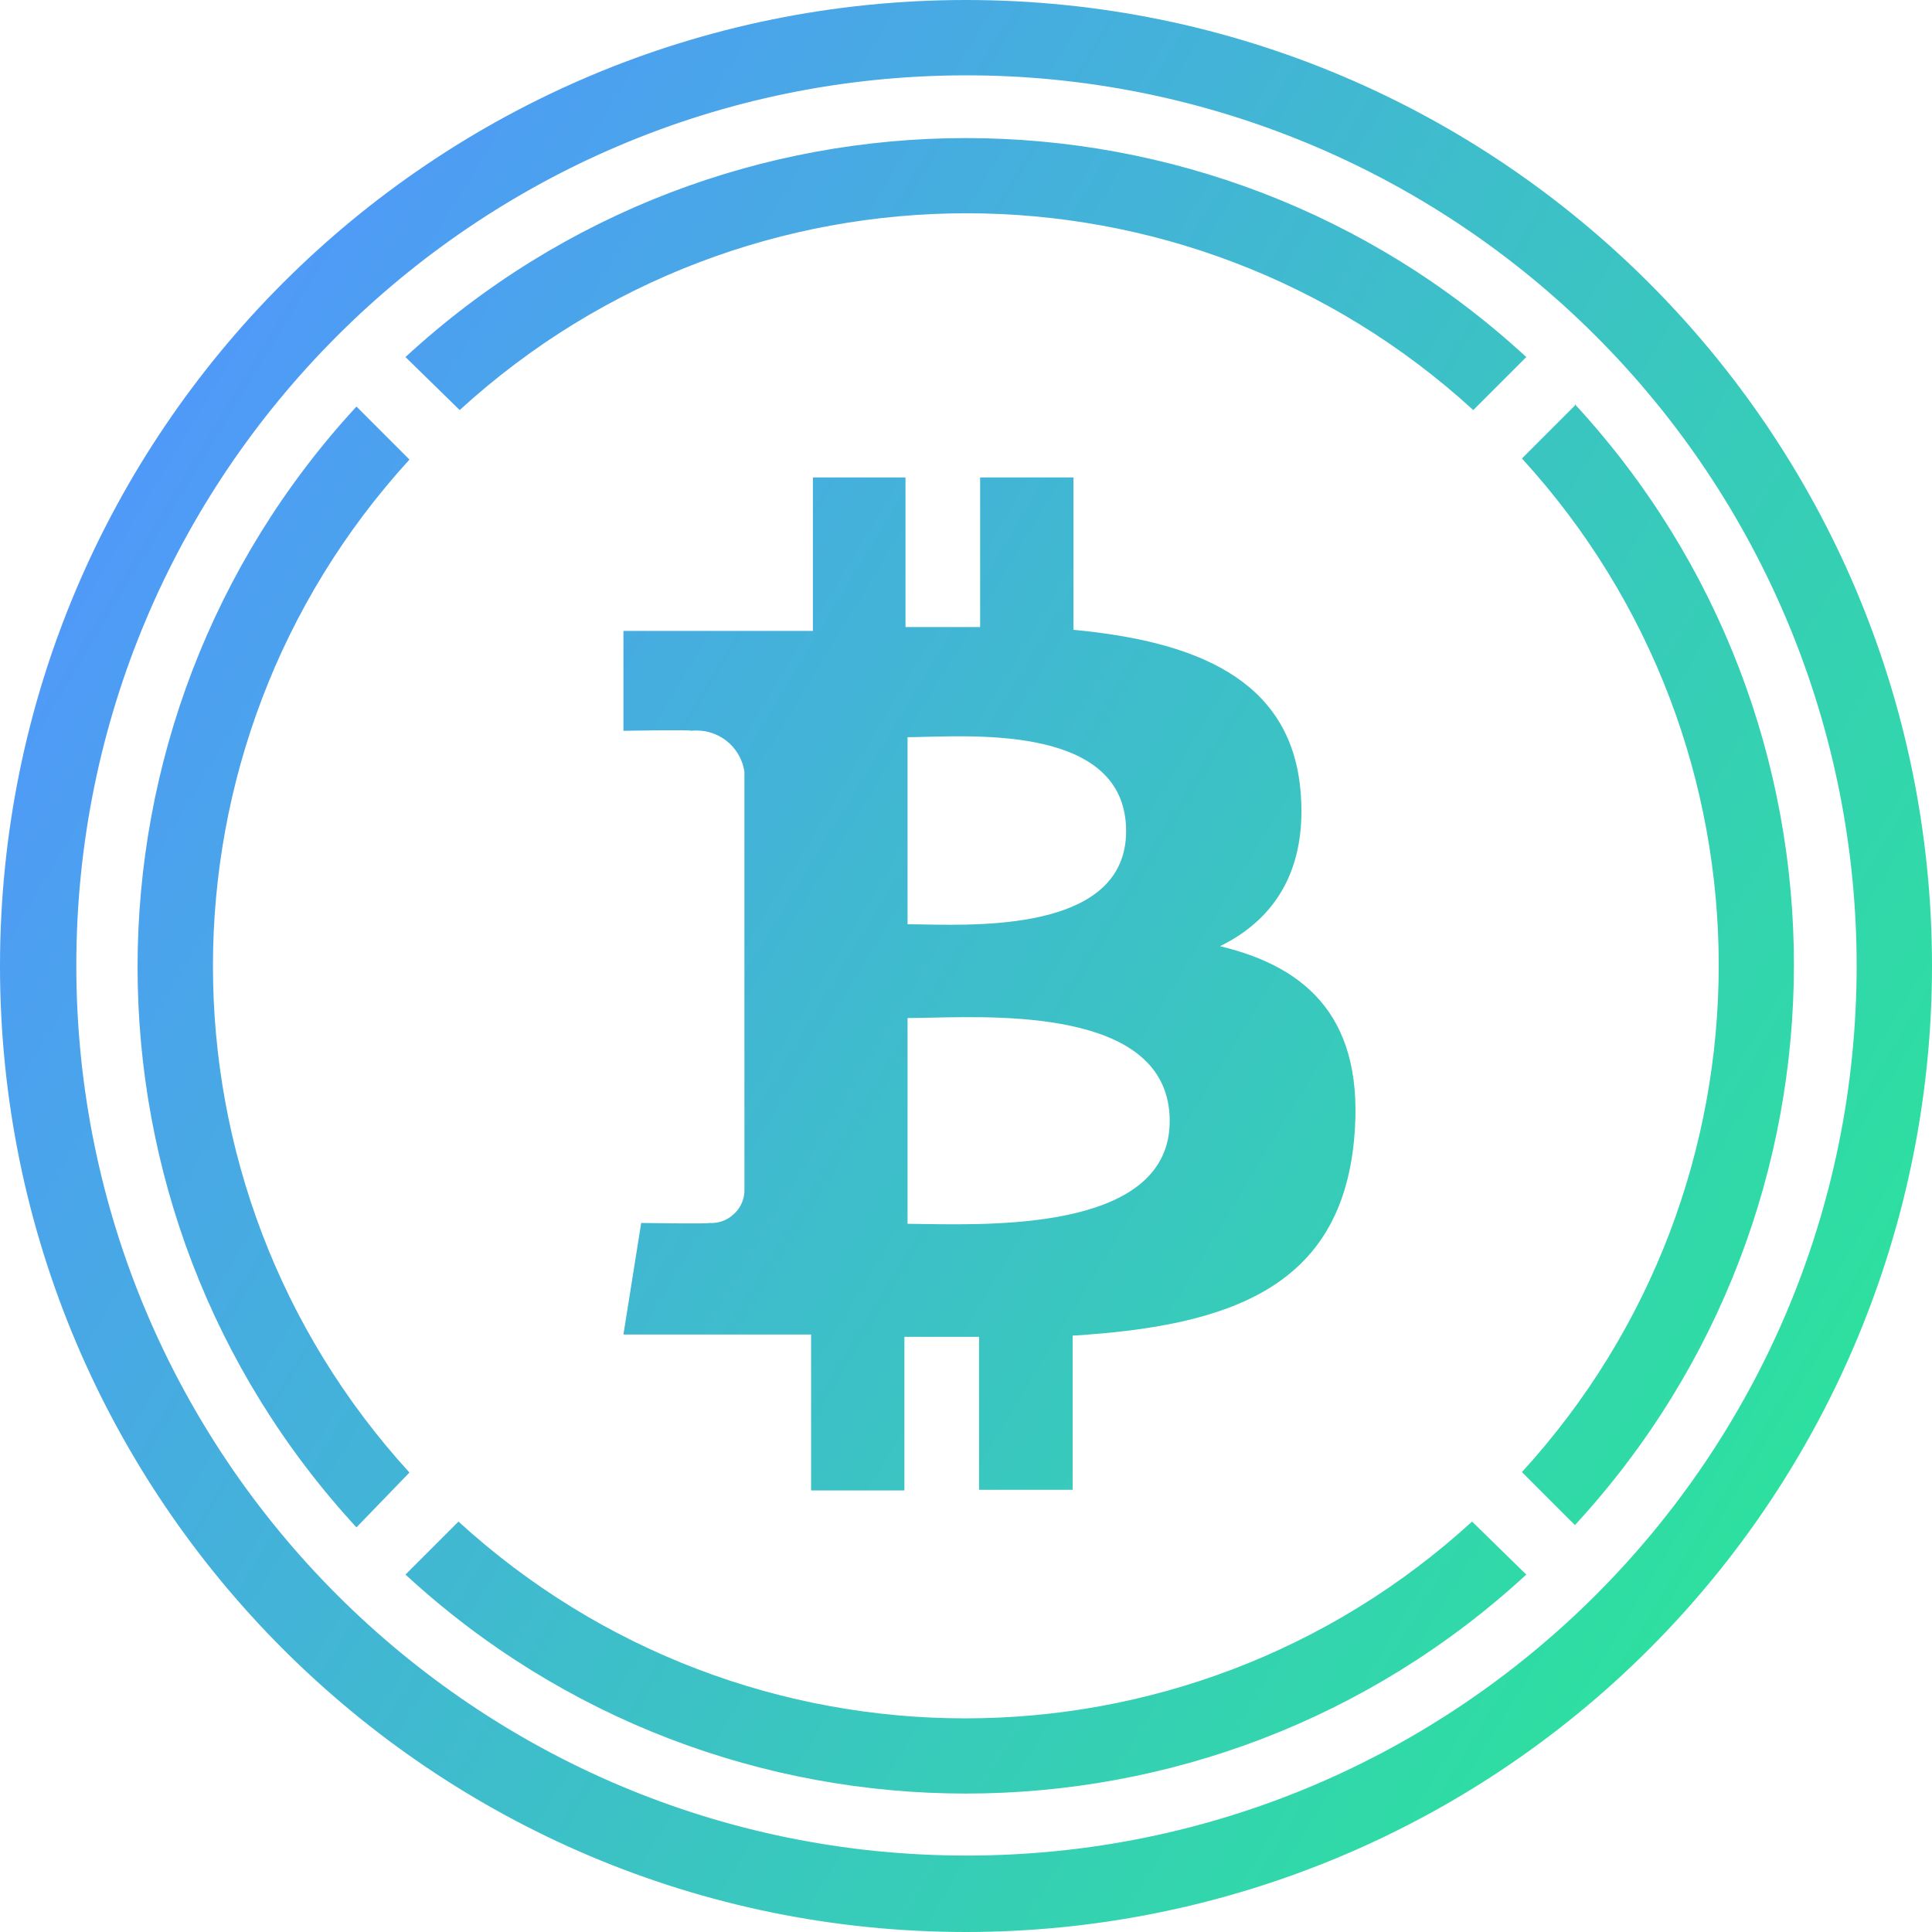 <svg width="16" height="16" viewBox="0 0 16 16" fill="none" xmlns="http://www.w3.org/2000/svg">
<path id="Combined Shape Copy 3" fill-rule="evenodd" clip-rule="evenodd" d="M7.999 16C3.581 15.999 -0 12.417 1.52175e-08 8C0 3.582 3.582 0 8 1.52176e-08C12.417 -0 15.999 3.581 16 7.999C16 10.121 15.158 12.156 13.657 13.657C12.156 15.158 10.121 16 7.999 16ZM7.998 0.624C3.928 0.627 0.63 3.928 0.632 7.999C0.634 12.069 3.934 15.367 8.004 15.367C12.074 15.367 15.374 12.069 15.376 7.999C15.376 6.042 14.599 4.165 13.215 2.782C11.832 1.399 9.954 0.622 7.998 0.624ZM12.201 3.396C9.825 1.223 6.183 1.223 3.807 3.396L3.358 2.957C5.98 0.539 10.018 0.539 12.64 2.957L12.201 3.396ZM12.604 3.797L13.043 3.358V3.348C15.461 5.97 15.461 10.008 13.043 12.63L12.604 12.191C14.777 9.815 14.777 6.173 12.604 3.797ZM3.391 12.195C1.221 9.82 1.221 6.181 3.391 3.806L2.952 3.367C0.535 5.989 0.535 10.027 2.952 12.649L3.391 12.195ZM3.797 12.601C6.173 14.774 9.815 14.774 12.191 12.601L12.64 13.04C10.018 15.458 5.98 15.458 3.358 13.04L3.797 12.601ZM10.769 6.534C10.681 5.617 9.89 5.31 8.89 5.216V3.954H8.117V5.193H7.499V3.954H6.732V5.225H5.163V6.052C5.163 6.052 5.734 6.042 5.726 6.052C5.94 6.029 6.134 6.179 6.165 6.392V9.872C6.16 9.945 6.127 10.013 6.071 10.06C6.017 10.109 5.945 10.133 5.872 10.128C5.882 10.137 5.31 10.128 5.31 10.128L5.163 11.052H6.717V12.343H7.49V11.071H8.108V12.338H8.883V11.061C10.189 10.982 11.1 10.659 11.214 9.437C11.306 8.453 10.844 8.013 10.104 7.836C10.554 7.615 10.832 7.205 10.769 6.534ZM9.687 9.284C9.687 10.166 8.3 10.146 7.667 10.137H7.666H7.666H7.666C7.61 10.136 7.559 10.135 7.516 10.135V8.431C7.57 8.431 7.636 8.429 7.71 8.428L7.71 8.428C8.361 8.413 9.687 8.384 9.687 9.284ZM7.648 7.656C8.179 7.666 9.326 7.686 9.326 6.883C9.326 6.059 8.214 6.088 7.674 6.102L7.673 6.102C7.613 6.104 7.56 6.105 7.516 6.105V7.654C7.554 7.654 7.598 7.655 7.648 7.656L7.648 7.656Z" fill="url(#paint0_linear)"/>
<defs>
<linearGradient id="paint0_linear" x1="2" y1="-3.84187e-07" x2="22.861" y2="12.64" gradientUnits="userSpaceOnUse">
<stop stop-color="#5294FF"/>
<stop offset="1" stop-color="#1EFF78"/>
</linearGradient>
</defs>
</svg>
